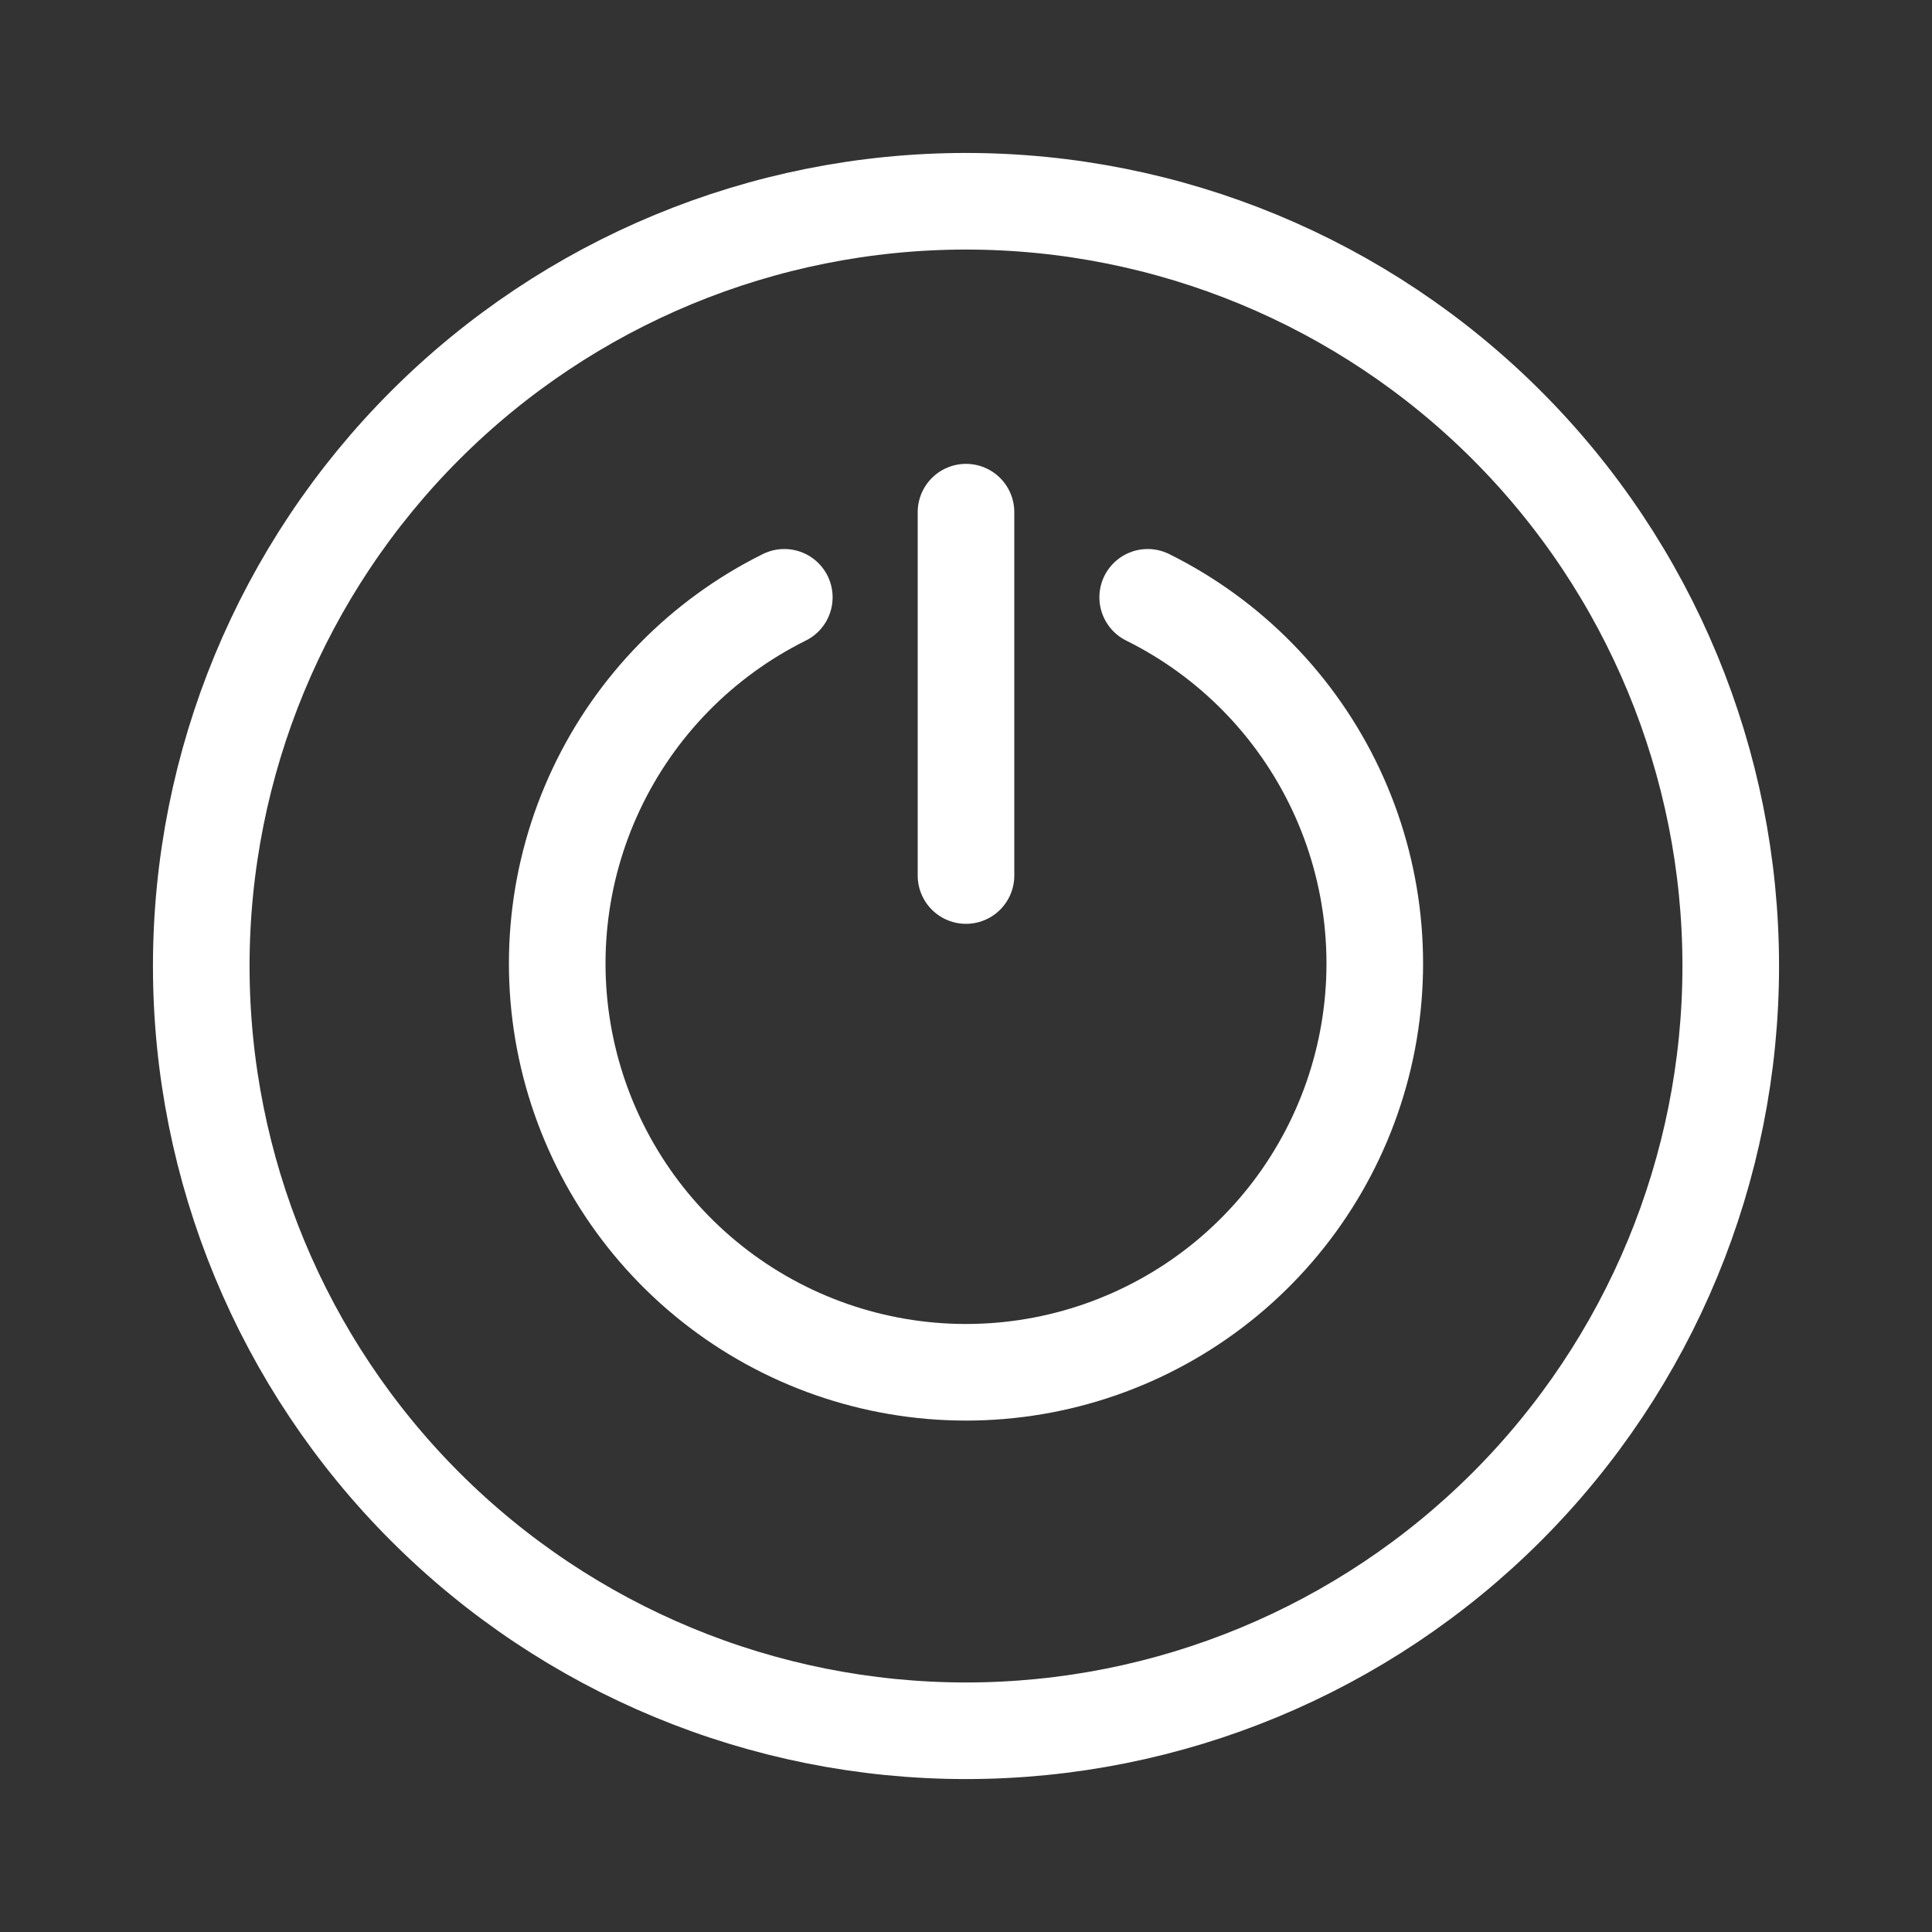 <svg width="100" height="100" viewBox="0 0 100 100" fill="none" xmlns="http://www.w3.org/2000/svg">
<rect x="0" y="0" width="100" height="100" fill="#333333" stroke="none"/>
<path d="M40.596 30.917C36.321 33.038 32.889 36.542 30.857 40.859C28.824 45.177 28.311 50.054 29.4 54.7C30.49 59.346 33.117 63.487 36.857 66.452C40.596 69.416 45.228 71.029 50 71.029C54.772 71.029 59.404 69.416 63.143 66.452C66.883 63.487 69.511 59.346 70.6 54.7C71.689 50.054 71.176 45.177 69.144 40.859C67.111 36.542 63.679 33.038 59.404 30.917M50 26.509V45.317" stroke="white" stroke-width="5" stroke-linecap="round" stroke-linejoin="round"/>
<path d="M50 89.584C60.498 89.584 70.566 85.413 77.99 77.99C85.413 70.567 89.583 60.498 89.583 50C89.583 39.502 85.413 29.434 77.99 22.011C70.566 14.587 60.498 10.417 50 10.417C39.502 10.417 29.434 14.587 22.01 22.011C14.587 29.434 10.417 39.502 10.417 50C10.417 60.498 14.587 70.567 22.01 77.99C29.434 85.413 39.502 89.584 50 89.584Z" stroke="white" stroke-width="5" stroke-linecap="round" stroke-linejoin="round"/>
</svg>
